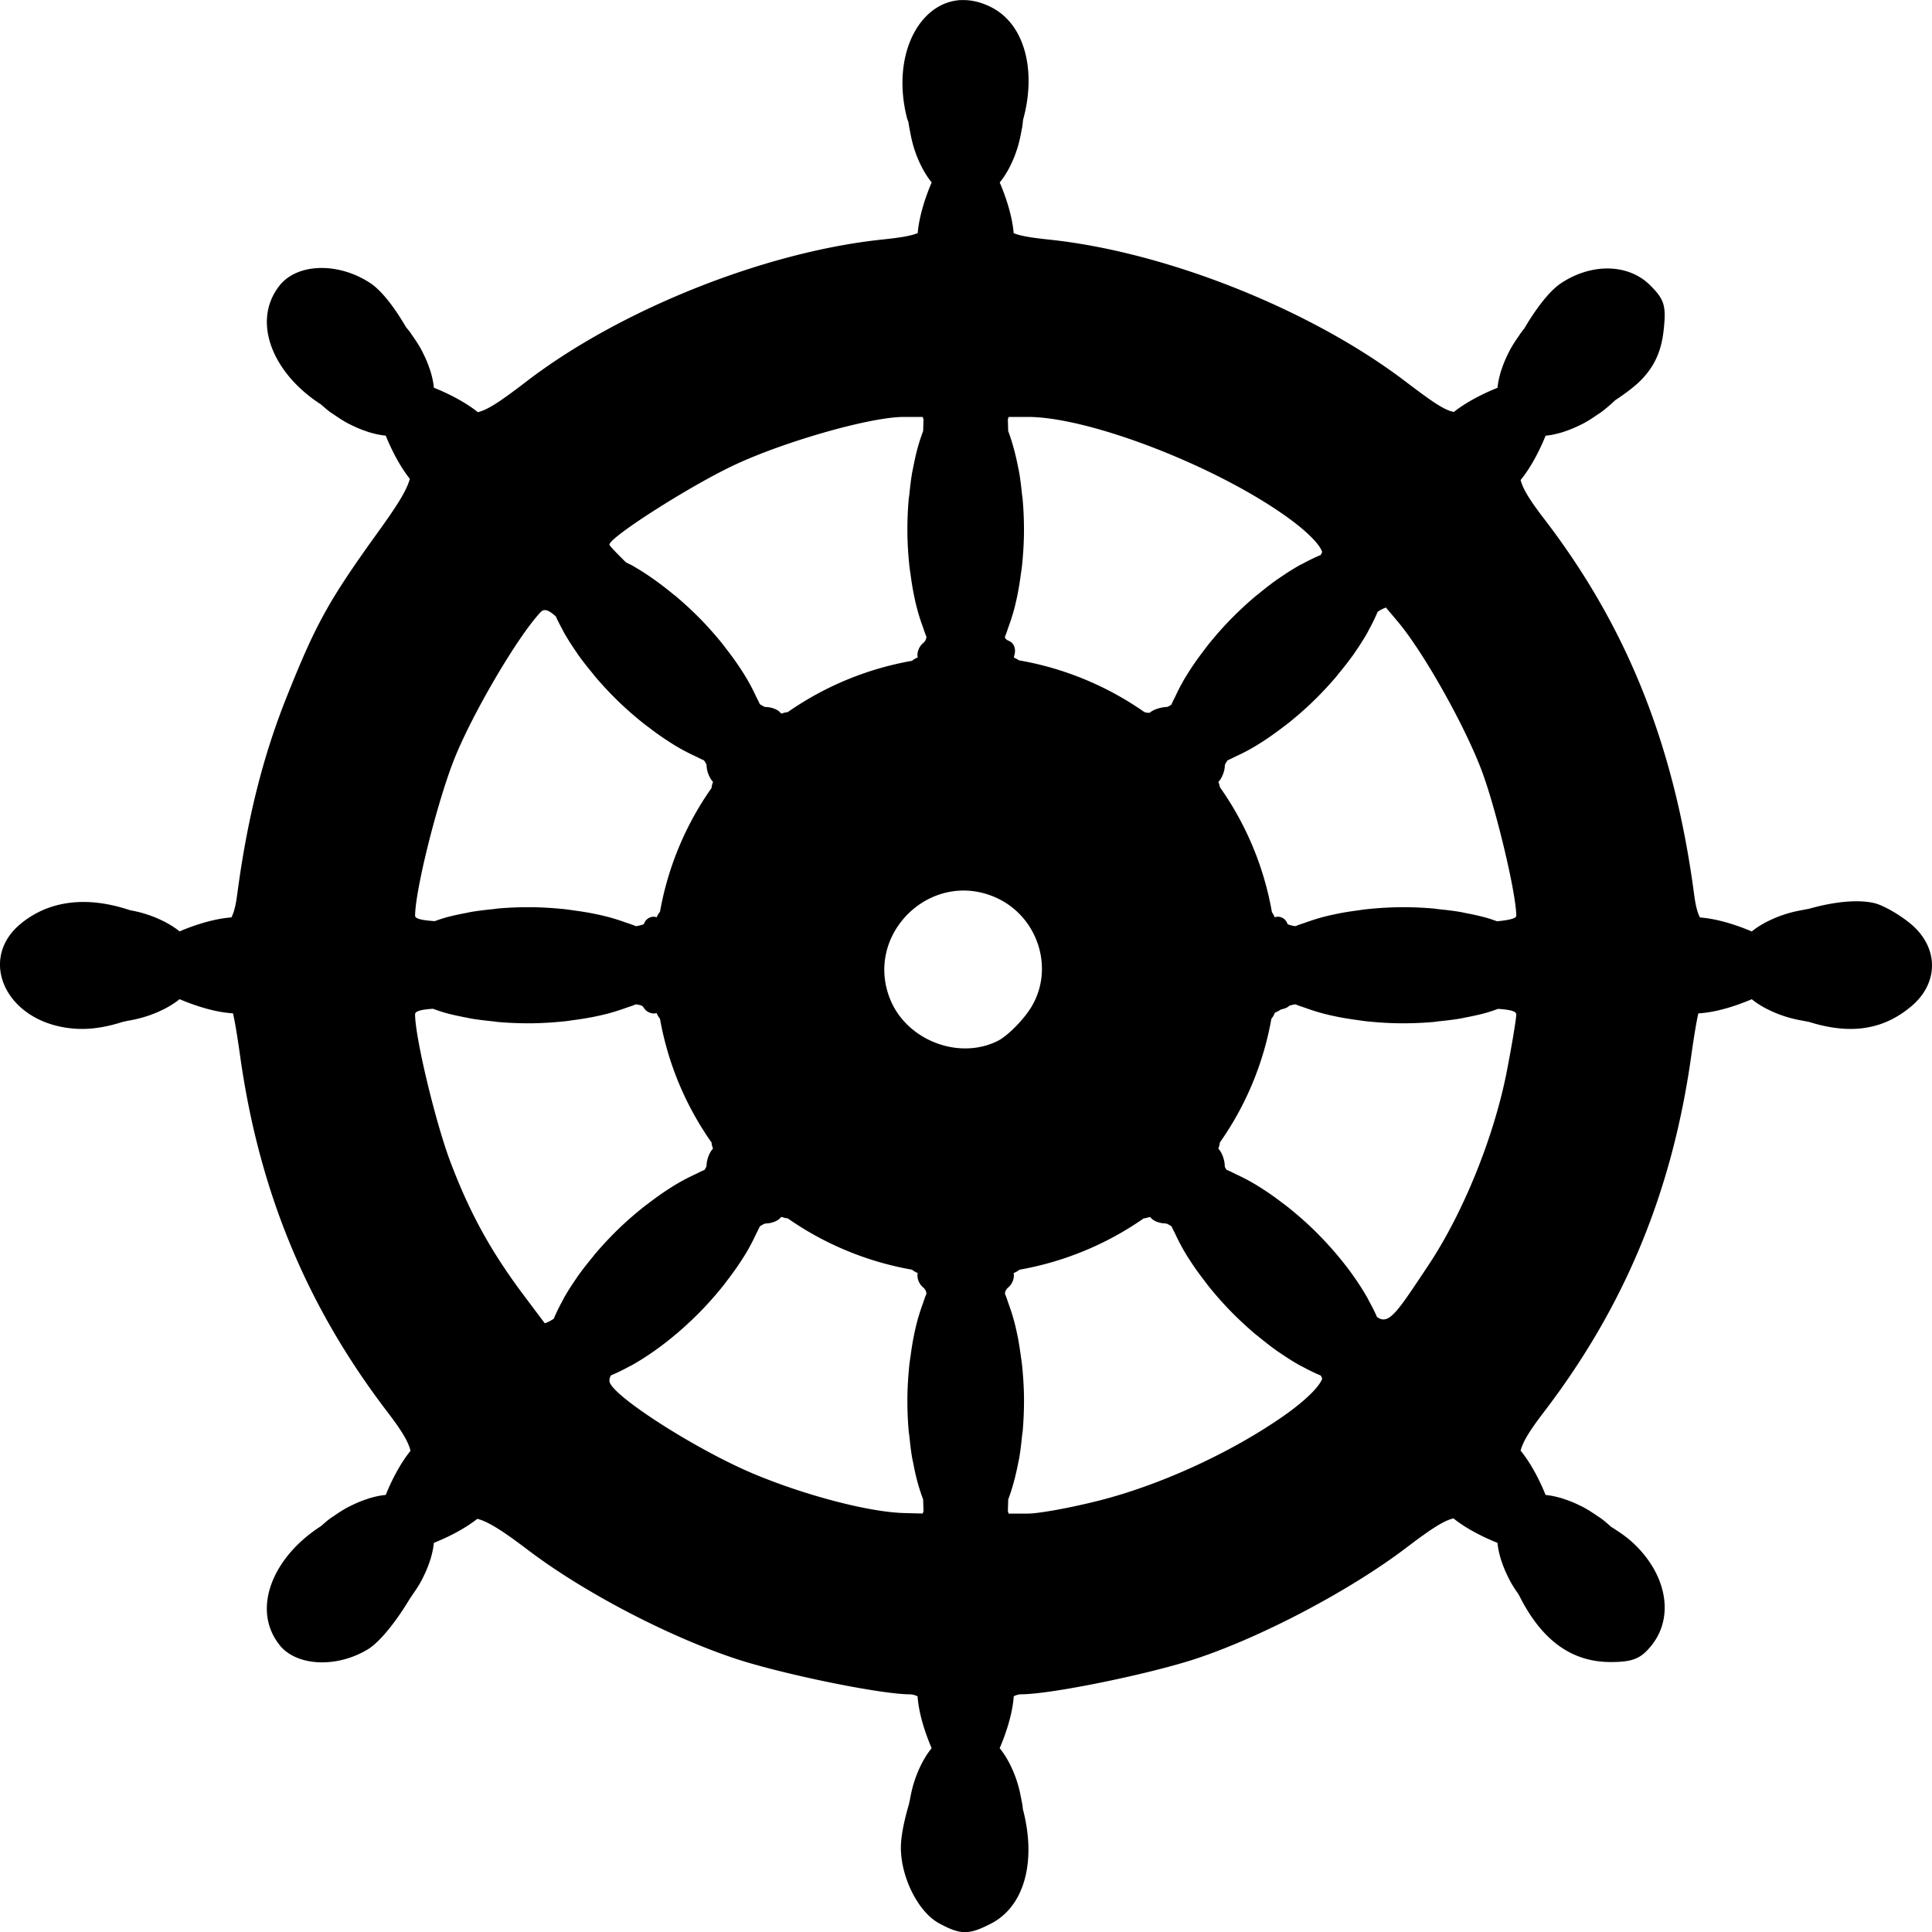<svg width="100" height="100" version="1.1" viewBox="0 0 100 100" xml:space="preserve" xmlns="http://www.w3.org/2000/svg"><path d="m49.745 0.003c-2.155 0.101-3.626 2.838-2.801 6.102 0.018 0.072 0.057 0.155 0.079 0.231 0.007 0.064 0.019 0.125 0.028 0.188 0.014 0.096 0.036 0.184 0.053 0.278 0.048 0.266 0.104 0.523 0.177 0.769 0.027 0.092 0.056 0.179 0.086 0.268 0.087 0.254 0.186 0.49 0.297 0.714 0.027 0.054 0.052 0.108 0.081 0.16 0.145 0.269 0.303 0.516 0.479 0.728-0.283 0.656-0.644 1.679-0.723 2.623-0.365 0.152-0.919 0.238-1.868 0.338-6.054 0.641-13.535 3.625-18.366 7.329-1.38 1.058-2.007 1.473-2.532 1.604-0.716-0.573-1.64-1.012-2.277-1.266-0.025-0.274-0.088-0.56-0.177-0.853-0.017-0.057-0.039-0.114-0.059-0.172-0.08-0.234-0.177-0.468-0.295-0.706-0.042-0.085-0.081-0.169-0.128-0.254-0.121-0.221-0.262-0.438-0.414-0.655-0.06-0.086-0.112-0.173-0.177-0.258-0.061-0.08-0.127-0.158-0.193-0.237-0.602-1.037-1.27-1.897-1.843-2.277-1.652-1.096-3.784-1.039-4.703 0.125-1.471 1.863-0.344 4.556 2.147 6.153 0.146 0.127 0.29 0.257 0.44 0.37 0.086 0.064 0.173 0.116 0.259 0.176 0.219 0.151 0.437 0.292 0.658 0.413 0.085 0.046 0.17 0.086 0.255 0.127 0.239 0.117 0.474 0.214 0.709 0.293 0.058 0.019 0.115 0.042 0.173 0.059 0.294 0.088 0.581 0.151 0.857 0.176 0.251 0.625 0.683 1.527 1.246 2.236-0.157 0.574-0.594 1.296-1.617 2.715-2.588 3.592-3.241 4.771-4.77 8.604-1.222 3.065-2.035 6.311-2.548 10.191-0.074 0.561-0.16 0.915-0.299 1.19-0.962 0.069-2.015 0.437-2.685 0.724-0.213-0.176-0.461-0.333-0.731-0.477-0.052-0.028-0.107-0.053-0.161-0.08-0.225-0.11-0.462-0.209-0.717-0.295-0.089-0.03-0.177-0.059-0.269-0.086-0.222-0.065-0.453-0.116-0.691-0.16-2.217-0.745-4.2-0.515-5.681 0.726-2.099 1.759-0.867 4.754 2.19 5.325 1.015 0.19 1.986 0.095 3.153-0.28 0.089-0.013 0.17-0.035 0.257-0.051 0.268-0.047 0.525-0.104 0.772-0.176 0.092-0.027 0.18-0.056 0.269-0.086 0.255-0.086 0.492-0.185 0.717-0.295 0.054-0.027 0.109-0.052 0.161-0.08 0.27-0.145 0.518-0.301 0.731-0.477 0.689 0.294 1.78 0.678 2.762 0.732 0.067 0.241 0.205 1.01 0.373 2.211 0.982 7.002 3.438 12.944 7.604 18.397 0.761 0.997 1.095 1.546 1.216 2.037-0.581 0.715-1.027 1.644-1.283 2.283-0.276 0.025-0.563 0.088-0.857 0.176-0.058 0.017-0.115 0.039-0.173 0.059-0.235 0.079-0.47 0.176-0.709 0.293-0.085 0.042-0.17 0.081-0.255 0.127-0.222 0.121-0.439 0.261-0.658 0.413-0.087 0.06-0.174 0.112-0.259 0.176-0.15 0.113-0.294 0.243-0.44 0.37-2.492 1.597-3.619 4.29-2.147 6.153 0.871 1.103 2.956 1.206 4.571 0.225 0.65-0.395 1.512-1.511 2.175-2.623 0.062-0.082 0.111-0.166 0.169-0.248 0.152-0.218 0.293-0.435 0.414-0.655 0.046-0.085 0.086-0.169 0.128-0.254 0.118-0.238 0.215-0.472 0.295-0.706 0.02-0.058 0.042-0.115 0.059-0.172 0.089-0.293 0.151-0.578 0.177-0.853 0.629-0.25 1.539-0.682 2.251-1.244 0.543 0.138 1.284 0.598 2.597 1.596 2.825 2.148 7.092 4.397 10.626 5.597 2.385 0.81 7.594 1.886 9.162 1.892 0.14 5.15e-4 0.273 0.04 0.401 0.1 0.066 0.962 0.44 2.017 0.729 2.688-0.177 0.212-0.334 0.459-0.479 0.728-0.028 0.052-0.054 0.106-0.081 0.16-0.111 0.224-0.21 0.46-0.297 0.714-0.031 0.089-0.059 0.176-0.086 0.268-0.072 0.246-0.129 0.502-0.177 0.769-0.015 0.084-0.039 0.162-0.051 0.248-0.24 0.807-0.422 1.65-0.422 2.26 0 1.543 0.903 3.334 1.972 3.913 1.125 0.609 1.537 0.613 2.693 0.018 1.766-0.91 2.346-3.279 1.652-5.914-0.009-0.083-0.02-0.165-0.031-0.246-0.014-0.096-0.036-0.184-0.053-0.278-0.048-0.266-0.104-0.523-0.177-0.769-0.027-0.092-0.056-0.179-0.086-0.268-0.087-0.254-0.186-0.49-0.297-0.714-0.027-0.054-0.052-0.108-0.081-0.16-0.145-0.269-0.303-0.516-0.479-0.728 0.289-0.672 0.663-1.727 0.729-2.69 0.126-0.061 0.258-0.102 0.399-0.102 1.548 0 6.767-1.072 9.164-1.884 3.427-1.161 7.878-3.519 10.738-5.689 1.319-1.001 1.938-1.402 2.456-1.532 0.717 0.574 1.643 1.014 2.281 1.268 0.025 0.274 0.088 0.56 0.177 0.853 0.017 0.057 0.039 0.114 0.059 0.172 0.08 0.234 0.177 0.468 0.295 0.706 0.042 0.085 0.081 0.169 0.128 0.254 0.121 0.221 0.262 0.438 0.414 0.655 0.015 0.022 0.026 0.045 0.041 0.067 1.161 2.324 2.706 3.461 4.744 3.461 1.151 0 1.572-0.175 2.13-0.88 1.186-1.502 0.758-3.717-1.033-5.343-0.275-0.249-0.657-0.517-1.079-0.779-0.157-0.139-0.313-0.279-0.475-0.401-0.086-0.064-0.173-0.116-0.259-0.176-0.219-0.151-0.437-0.292-0.658-0.413-0.085-0.046-0.17-0.086-0.255-0.127-0.239-0.117-0.474-0.214-0.709-0.293-0.058-0.019-0.115-0.042-0.173-0.059-0.294-0.088-0.581-0.151-0.857-0.176-0.258-0.642-0.707-1.578-1.293-2.295 0.124-0.473 0.462-1.026 1.214-2.009 4.18-5.47 6.633-11.403 7.616-18.413 0.168-1.2 0.307-1.969 0.373-2.211 0.982-0.053 2.073-0.437 2.762-0.732 0.213 0.176 0.461 0.333 0.731 0.477 0.052 0.028 0.107 0.053 0.161 0.08 0.225 0.11 0.462 0.209 0.717 0.295 0.089 0.03 0.177 0.059 0.269 0.086 0.247 0.072 0.504 0.129 0.772 0.176 0.094 0.017 0.183 0.039 0.279 0.053 0.013 0.002 0.024 0.006 0.037 0.008 2.147 0.673 3.836 0.412 5.284-0.802 1.444-1.21 1.437-3.049-0.016-4.267-0.567-0.475-1.408-0.959-1.868-1.074-0.865-0.216-2.147-0.072-3.406 0.288-0.011 0.002-0.021 0.004-0.031 0.006-0.096 0.014-0.185 0.036-0.279 0.053-0.268 0.047-0.525 0.104-0.772 0.176-0.092 0.027-0.18 0.056-0.269 0.086-0.255 0.086-0.492 0.185-0.717 0.295-0.054 0.027-0.109 0.052-0.161 0.08-0.27 0.145-0.518 0.301-0.731 0.477-0.67-0.286-1.722-0.655-2.683-0.724-0.139-0.274-0.226-0.626-0.301-1.19-1.021-7.717-3.467-13.841-7.763-19.442-0.756-0.985-1.094-1.539-1.218-2.011 0.586-0.716 1.035-1.651 1.293-2.293 0.276-0.025 0.563-0.088 0.857-0.176 0.058-0.017 0.115-0.039 0.173-0.059 0.235-0.079 0.47-0.176 0.709-0.293 0.085-0.042 0.17-0.081 0.255-0.127 0.222-0.121 0.439-0.261 0.658-0.413 0.087-0.06 0.174-0.112 0.259-0.176 0.236-0.178 0.464-0.378 0.69-0.591 0.543-0.361 1.044-0.733 1.375-1.08 0.667-0.699 1.012-1.467 1.13-2.51 0.146-1.293 0.05-1.621-0.693-2.361-1.123-1.119-3.023-1.163-4.617-0.106-0.581 0.385-1.287 1.297-1.892 2.332-0.049 0.061-0.097 0.121-0.143 0.182-0.065 0.085-0.117 0.172-0.177 0.258-0.152 0.218-0.293 0.435-0.414 0.655-0.046 0.085-0.086 0.169-0.128 0.254-0.118 0.238-0.215 0.472-0.295 0.706-0.02 0.058-0.042 0.115-0.059 0.172-0.089 0.293-0.151 0.578-0.177 0.853-0.631 0.251-1.545 0.685-2.259 1.25-0.528-0.105-1.139-0.542-2.562-1.62-4.882-3.697-12.337-6.66-18.354-7.297-0.949-0.101-1.503-0.187-1.868-0.338-0.079-0.945-0.44-1.967-0.723-2.623 0.177-0.212 0.334-0.459 0.479-0.728 0.028-0.052 0.054-0.106 0.081-0.16 0.111-0.224 0.21-0.46 0.297-0.714 0.031-0.089 0.059-0.176 0.086-0.268 0.072-0.246 0.129-0.502 0.177-0.769 0.017-0.094 0.039-0.182 0.053-0.278 0.015-0.106 0.025-0.213 0.035-0.321 0.695-2.503 0.115-4.926-1.625-5.822-0.55-0.283-1.084-0.401-1.581-0.378zm-2.978 21.577h0.992c0.015 0.033 0.027 0.089 0.041 0.127l-0.018 0.603c-0.093 0.247-0.181 0.504-0.259 0.781-0.004 0.014-0.008 0.027-0.012 0.041-0.096 0.342-0.177 0.711-0.249 1.092-0.015 0.077-0.033 0.146-0.047 0.225-0.062 0.357-0.106 0.737-0.145 1.121-0.011 0.107-0.03 0.204-0.039 0.313-0.042 0.498-0.065 1.013-0.065 1.542 0 0.637 0.04 1.247 0.1 1.837 0.019 0.19 0.05 0.365 0.075 0.55 0.052 0.381 0.112 0.747 0.187 1.097 0.043 0.203 0.087 0.398 0.138 0.589 0.087 0.331 0.186 0.635 0.293 0.927 0.058 0.161 0.109 0.335 0.173 0.483 0.008 0.018 0.014 0.041 0.022 0.059-0.008 0.058-0.023 0.095-0.033 0.145-0.04 0.062-0.078 0.125-0.138 0.174-0.225 0.186-0.338 0.506-0.281 0.743-0.002 9.22e-4 -0.004 3e-3 -0.006 0.004-0.112 0.044-0.208 0.1-0.289 0.17a16.093 16.026 0 0 0-6.438 2.659c-0.096 0.005-0.193 0.03-0.293 0.068-0.013-0.007-0.053 0.002-0.059-0.008-0.108-0.174-0.45-0.32-0.762-0.325-0.082-0.001-0.197-0.061-0.332-0.157-0.056-0.139-0.141-0.287-0.208-0.43-0.136-0.291-0.287-0.586-0.468-0.892-0.094-0.159-0.193-0.316-0.299-0.477-0.206-0.317-0.434-0.636-0.682-0.959-0.105-0.136-0.201-0.269-0.312-0.405-0.378-0.462-0.784-0.924-1.24-1.377-0.379-0.377-0.763-0.728-1.149-1.052-0.045-0.038-0.089-0.067-0.134-0.104-0.724-0.597-1.448-1.102-2.139-1.491-0.047-0.026-0.091-0.043-0.138-0.068-0.052-0.028-0.102-0.049-0.153-0.076-0.516-0.508-0.858-0.869-0.858-0.918 0-0.382 4.144-3.026 6.434-4.106 2.609-1.231 7.076-2.504 8.791-2.504zm5.44 0h0.992c3.114 2.41e-4 9.486 2.433 13.234 5.051 1.165 0.813 1.88 1.534 2.002 1.943-0.031 0.054-0.029 0.079-0.075 0.149-0.01 0.004-0.02 0.012-0.029 0.016-0.296 0.122-0.605 0.275-0.919 0.446-0.047 0.025-0.09 0.042-0.138 0.068-0.34 0.191-0.687 0.412-1.039 0.655-0.028 0.019-0.055 0.033-0.083 0.053-0.337 0.236-0.677 0.502-1.018 0.783-0.047 0.039-0.094 0.07-0.141 0.11-0.384 0.323-0.765 0.672-1.141 1.047-0.455 0.453-0.862 0.915-1.24 1.377-0.112 0.136-0.208 0.269-0.312 0.405-0.248 0.323-0.476 0.642-0.682 0.959-0.105 0.162-0.205 0.318-0.299 0.477-0.18 0.306-0.331 0.601-0.468 0.892-0.069 0.146-0.153 0.297-0.21 0.438-0.003 0.007-7e-3 0.015-0.01 0.022-0.11 0.076-0.206 0.126-0.273 0.127-0.286 0.005-0.664 0.133-0.839 0.286-0.02 0.018-0.089 7e-3 -0.132 0.012-0.049-0.013-0.097-0.028-0.145-0.033a16.093 16.026 0 0 0-6.51-2.686c-0.071-0.056-0.157-0.099-0.249-0.137 0.007-0.034-1.97e-4 -0.058 0.012-0.096 0.112-0.351-0.008-0.671-0.289-0.779-0.076-0.029-0.126-0.074-0.175-0.123-0.005-0.028-0.014-0.044-0.018-0.074 0.008-0.018 0.014-0.041 0.022-0.059 0.064-0.148 0.114-0.322 0.173-0.483 0.106-0.292 0.206-0.596 0.293-0.927 0.05-0.191 0.094-0.386 0.138-0.589 0.075-0.351 0.135-0.717 0.187-1.097 0.025-0.184 0.055-0.359 0.075-0.55 0.06-0.59 0.1-1.2 0.1-1.837 0-0.529-0.023-1.044-0.065-1.542-0.009-0.109-0.028-0.206-0.039-0.313-0.039-0.384-0.083-0.764-0.145-1.121-0.014-0.079-0.032-0.148-0.047-0.225-0.134-0.706-0.309-1.349-0.521-1.913l-0.018-0.603c0.014-0.038 0.027-0.095 0.041-0.127zm19.529 9.866 0.619 0.736c1.321 1.572 3.437 5.328 4.328 7.681 0.741 1.957 1.799 6.386 1.799 7.54 6.1e-5 0.129-0.334 0.219-0.994 0.282-0.184-0.063-0.361-0.128-0.56-0.184-0.001-3.27e-4 -0.003 3.25e-4 -0.004 0-0.344-0.096-0.714-0.176-1.096-0.248-0.078-0.015-0.147-0.033-0.226-0.047-0.359-0.062-0.74-0.106-1.126-0.145-0.107-0.011-0.205-0.03-0.314-0.039-0.5-0.042-1.017-0.065-1.548-0.065-0.64 0-1.252 0.04-1.845 0.1-0.191 0.019-0.367 0.049-0.552 0.074-0.382 0.052-0.75 0.111-1.102 0.186-0.204 0.043-0.399 0.087-0.591 0.137-0.333 0.087-0.638 0.186-0.931 0.291-0.162 0.058-0.337 0.109-0.485 0.172-0.018 0.008-0.041 0.014-0.059 0.022-0.159-0.021-0.28-0.054-0.385-0.094-0.012-0.023-0.031-0.037-0.041-0.063-0.101-0.261-0.39-0.395-0.646-0.303-0.039-0.096-0.083-0.183-0.141-0.256a16.093 16.026 0 0 0-2.697-6.483c-0.01-0.088-0.04-0.176-0.077-0.266 0.183-0.187 0.334-0.563 0.334-0.845 1e-6 -0.06 0.066-0.165 0.147-0.278 0.003-0.001 0.007-0.003 0.01-0.004 0.142-0.057 0.293-0.141 0.44-0.209 0.292-0.136 0.589-0.286 0.896-0.466 0.16-0.093 0.317-0.193 0.479-0.297 0.318-0.205 0.638-0.432 0.963-0.679 0.137-0.104 0.27-0.2 0.407-0.311 0.464-0.376 0.928-0.781 1.383-1.234 0.379-0.377 0.731-0.76 1.057-1.145 0.038-0.045 0.067-0.088 0.104-0.133 0.283-0.341 0.551-0.681 0.79-1.019 0.018-0.026 0.031-0.05 0.049-0.076 0.244-0.351 0.466-0.696 0.658-1.035 0.026-0.047 0.043-0.09 0.069-0.137 0.172-0.313 0.325-0.621 0.448-0.916 4e-3 -0.01 0.012-0.02 0.016-0.029 0.2-0.13 0.308-0.17 0.426-0.213zm-43.467 0.139c0.126 0.024 0.295 0.138 0.499 0.317 0.102 0.228 0.223 0.464 0.354 0.702 0.025 0.046 0.042 0.09 0.069 0.137 0.192 0.338 0.414 0.684 0.658 1.035 0.019 0.028 0.033 0.054 0.053 0.082 0.237 0.336 0.504 0.675 0.786 1.013 0.039 0.047 0.07 0.094 0.11 0.141 0.325 0.382 0.675 0.762 1.051 1.137 0.455 0.453 0.919 0.858 1.383 1.234 0.137 0.111 0.27 0.207 0.407 0.311 0.324 0.247 0.644 0.474 0.963 0.679 0.162 0.105 0.32 0.204 0.479 0.297 0.307 0.18 0.604 0.33 0.896 0.466 0.147 0.068 0.298 0.153 0.44 0.209 0.006 0.002 0.012 0.006 0.018 0.008 0.076 0.108 0.139 0.211 0.139 0.27 0 0.284 0.151 0.662 0.334 0.849-0.043 0.106-0.071 0.209-0.077 0.311a16.093 16.026 0 0 0-2.67 6.411c-0.07 0.079-0.125 0.174-0.169 0.284-0.257-0.092-0.549 0.05-0.652 0.319-0.006 0.016-0.017 0.025-0.024 0.041-0.108 0.042-0.231 0.078-0.397 0.1-0.018-0.008-0.041-0.014-0.059-0.022-0.148-0.064-0.324-0.114-0.485-0.172-0.294-0.106-0.599-0.205-0.931-0.291-0.192-0.05-0.388-0.094-0.591-0.137-0.352-0.075-0.72-0.134-1.102-0.186-0.185-0.025-0.361-0.055-0.552-0.074-0.593-0.06-1.205-0.1-1.845-0.1-0.531 0-1.048 0.023-1.548 0.065-0.109 0.009-0.207 0.028-0.314 0.039-0.385 0.039-0.767 0.083-1.126 0.145-0.079 0.014-0.148 0.032-0.226 0.047-0.384 0.072-0.755 0.152-1.1 0.248-0.013 0.004-0.024 8e-3 -0.037 0.012-0.178 0.05-0.337 0.11-0.503 0.166-0.698-0.045-1.014-0.134-1.014-0.276 4.53e-4 -1.283 1.101-5.722 1.984-8.003 0.9-2.325 3.319-6.457 4.516-7.718 0.078-0.082 0.169-0.118 0.283-0.096zm21.32 14.52c0.6-0.044 1.231 0.049 1.86 0.311 2.315 0.963 3.209 3.844 1.823 5.877-0.436 0.64-1.167 1.351-1.623 1.581-1.996 1.006-4.675-0.008-5.553-2.101-1.141-2.72 0.891-5.478 3.493-5.668zm-16.67 5.879c0.122 0.016 0.216 0.043 0.304 0.07 0.029 0.032 0.068 0.052 0.09 0.092 0.137 0.24 0.432 0.362 0.674 0.291 3.58e-4 9.09e-4 0.002 1e-3 2e-3 2e-3 0.044 0.112 0.1 0.207 0.171 0.288a16.093 16.026 0 0 0 2.67 6.411c0.006 0.102 0.033 0.205 0.077 0.311-0.183 0.187-0.334 0.575-0.334 0.873 0 0.056-0.054 0.144-0.106 0.231-0.016 0.006-0.035 0.017-0.051 0.023-0.142 0.057-0.293 0.141-0.44 0.209-0.292 0.136-0.589 0.286-0.896 0.466-0.16 0.093-0.317 0.193-0.479 0.297-0.318 0.205-0.638 0.432-0.963 0.679-0.137 0.104-0.27 0.2-0.407 0.311-0.464 0.376-0.928 0.781-1.383 1.234-0.376 0.375-0.726 0.754-1.051 1.137-0.04 0.047-0.071 0.094-0.11 0.141-0.282 0.339-0.549 0.678-0.786 1.013-0.02 0.028-0.034 0.054-0.053 0.082-0.244 0.351-0.466 0.696-0.658 1.035-0.026 0.047-0.043 0.09-0.069 0.137-0.172 0.313-0.325 0.621-0.448 0.916-4e-3 0.01-0.012 0.02-0.016 0.029-0.215 0.14-0.333 0.186-0.46 0.231l-1.049-1.397c-1.728-2.299-2.822-4.281-3.835-6.955-0.771-2.037-1.829-6.455-1.829-7.641 0-0.155 0.282-0.244 0.925-0.286 0.193 0.067 0.382 0.137 0.591 0.196 0.013 0.004 0.024 8e-3 0.037 0.012 0.345 0.096 0.716 0.176 1.1 0.248 0.078 0.015 0.147 0.033 0.226 0.047 0.359 0.062 0.74 0.106 1.126 0.145 0.107 0.011 0.205 0.03 0.314 0.039 0.5 0.042 1.017 0.065 1.548 0.065 0.64 0 1.252-0.04 1.845-0.1 0.191-0.019 0.367-0.049 0.552-0.074 0.382-0.052 0.75-0.111 1.102-0.186 0.204-0.043 0.399-0.087 0.591-0.137 0.333-0.087 0.638-0.186 0.931-0.291 0.162-0.058 0.337-0.109 0.485-0.172 0.018-0.008 0.041-0.014 0.059-0.022zm34.13 0c0.018 0.008 0.041 0.014 0.059 0.022 0.148 0.064 0.324 0.114 0.485 0.172 0.294 0.106 0.599 0.205 0.931 0.291 0.192 0.05 0.388 0.094 0.591 0.137 0.352 0.075 0.72 0.134 1.102 0.186 0.185 0.025 0.361 0.055 0.552 0.074 0.593 0.06 1.205 0.1 1.845 0.1 0.531 0 1.048-0.023 1.548-0.065 0.109-0.009 0.207-0.028 0.314-0.039 0.385-0.039 0.767-0.083 1.126-0.145 0.079-0.014 0.148-0.032 0.226-0.047 0.384-0.072 0.755-0.152 1.1-0.248 0.013-0.004 0.024-8e-3 0.037-0.012 0.203-0.057 0.386-0.125 0.574-0.19 0.665 0.041 0.943 0.132 0.943 0.284 0 0.222-0.214 1.516-0.475 2.876-0.657 3.419-2.256 7.381-4.086 10.128-1.601 2.403-2.03 3.108-2.648 2.659-0.117-0.273-0.268-0.56-0.426-0.849-0.025-0.046-0.042-0.09-0.069-0.137-0.206-0.363-0.441-0.734-0.707-1.111-0.001-0.002-0.003-4e-3 -0.004-0.006-0.268-0.38-0.565-0.763-0.89-1.146-2e-3 -0.002-0.004-0.005-0.006-0.008-0.325-0.382-0.675-0.762-1.051-1.137-0.455-0.453-0.919-0.858-1.383-1.234-0.137-0.111-0.27-0.207-0.407-0.311-0.324-0.247-0.644-0.474-0.963-0.679-0.162-0.105-0.32-0.204-0.479-0.297-0.307-0.18-0.604-0.33-0.896-0.466-0.147-0.068-0.298-0.153-0.44-0.209-0.021-0.008-0.044-0.021-0.065-0.029-0.037-0.049-0.054-0.087-0.083-0.131-0.001-0.016-0.01-0.033-0.01-0.049 0-0.321-0.15-0.73-0.334-0.918 0.043-0.106 0.071-0.209 0.077-0.311a16.093 16.026 0 0 0 2.67-6.411c0.071-0.08 0.127-0.176 0.171-0.288 0.005-0.013 0.017-0.02 0.022-0.033 0.121-0.038 0.21-0.101 0.306-0.158 0.175-0.038 0.336-0.094 0.426-0.192 0.091-0.029 0.189-0.056 0.316-0.072zm-26.573 11.008c0.1 0.038 0.197 0.063 0.293 0.068a16.093 16.026 0 0 0 6.438 2.659c0.081 0.07 0.177 0.126 0.289 0.17 0.002 9.36e-4 0.004 3e-3 0.006 0.004-0.057 0.237 0.056 0.557 0.281 0.743 0.059 0.049 0.097 0.112 0.138 0.174 0.011 0.05 0.026 0.087 0.033 0.145-0.008 0.018-0.014 0.041-0.022 0.059-0.064 0.148-0.114 0.322-0.173 0.483-0.106 0.292-0.206 0.596-0.293 0.927-0.05 0.191-0.094 0.386-0.138 0.589-0.075 0.351-0.135 0.717-0.187 1.097-0.025 0.184-0.055 0.359-0.075 0.55-0.06 0.59-0.1 1.2-0.1 1.837 0 0.529 0.023 1.044 0.065 1.542 0.009 0.109 0.028 0.206 0.039 0.313 0.039 0.384 0.083 0.764 0.145 1.121 0.014 0.079 0.032 0.148 0.047 0.225 0.072 0.381 0.153 0.749 0.249 1.092 4e-3 0.014 0.008 0.027 0.012 0.041 0.079 0.276 0.167 0.534 0.259 0.781l0.018 0.603c-0.014 0.037-0.027 0.093-0.041 0.125l-0.961-0.025c-1.791-0.047-5.029-0.885-7.708-1.996-3.044-1.262-7.547-4.154-7.547-4.846 0-0.108 0.033-0.198 0.071-0.278 0.007-0.003 0.015-0.009 0.022-0.012 0.296-0.122 0.605-0.275 0.919-0.446 0.047-0.025 0.09-0.042 0.138-0.068 0.734-0.413 1.505-0.948 2.273-1.594 0.002-2e-3 0.005-0.004 0.008-0.006 0.384-0.323 0.765-0.672 1.141-1.047 0.455-0.453 0.862-0.915 1.24-1.377 0.112-0.136 0.208-0.269 0.312-0.405 0.248-0.323 0.476-0.642 0.682-0.959 0.105-0.162 0.205-0.318 0.299-0.477 0.18-0.306 0.331-0.601 0.468-0.892 0.067-0.144 0.152-0.291 0.208-0.43 0.135-0.095 0.25-0.155 0.332-0.157 0.312-0.005 0.654-0.151 0.762-0.325 0.006-0.01 0.046-0.001 0.059-0.008zm18.984 0.01c0.029 0.006 0.088-0.005 0.098 0.012 0.103 0.166 0.443 0.306 0.754 0.311 0.082 0.001 0.197 0.062 0.332 0.157 0.056 0.139 0.141 0.287 0.208 0.43 0.136 0.291 0.287 0.586 0.468 0.892 0.094 0.159 0.193 0.316 0.299 0.477 0.206 0.317 0.434 0.636 0.682 0.959 0.105 0.136 0.201 0.269 0.312 0.405 0.378 0.462 0.784 0.924 1.24 1.377 0.376 0.375 0.758 0.723 1.141 1.047 0.047 0.04 0.094 0.071 0.141 0.11 0.34 0.28 0.68 0.546 1.018 0.783 0.028 0.02 0.055 0.034 0.083 0.053 0.352 0.243 0.699 0.464 1.039 0.655 0.047 0.026 0.091 0.043 0.138 0.068 0.314 0.171 0.624 0.324 0.919 0.446 0.01 4e-3 0.02 0.012 0.029 0.016 0.047 0.071 0.046 0.097 0.077 0.153-0.137 0.413-0.858 1.138-2.004 1.939-2.713 1.895-6.366 3.571-9.547 4.378-1.459 0.37-3.118 0.673-3.687 0.673h-0.992c-0.015-0.033-0.027-0.089-0.041-0.127l0.018-0.603c0.212-0.564 0.386-1.208 0.521-1.913 0.015-0.077 0.033-0.146 0.047-0.225 0.062-0.357 0.106-0.737 0.145-1.121 0.011-0.107 0.03-0.204 0.039-0.313 0.042-0.498 0.065-1.013 0.065-1.542 0-0.637-0.04-1.247-0.1-1.837-0.019-0.19-0.05-0.365-0.075-0.55-0.052-0.381-0.112-0.747-0.187-1.097-0.043-0.203-0.087-0.398-0.138-0.589-0.087-0.331-0.186-0.635-0.293-0.927-0.058-0.161-0.109-0.335-0.173-0.483-0.008-0.018-0.014-0.041-0.022-0.059 0.008-0.058 0.023-0.095 0.033-0.145 0.04-0.062 0.078-0.125 0.138-0.174 0.223-0.184 0.334-0.503 0.279-0.743 0.003-0.001 0.005-0.003 0.008-0.004 0.112-0.044 0.208-0.1 0.289-0.17a16.093 16.026 0 0 0 6.438-2.659c0.086-0.005 0.172-0.027 0.261-0.059z"/></svg>
